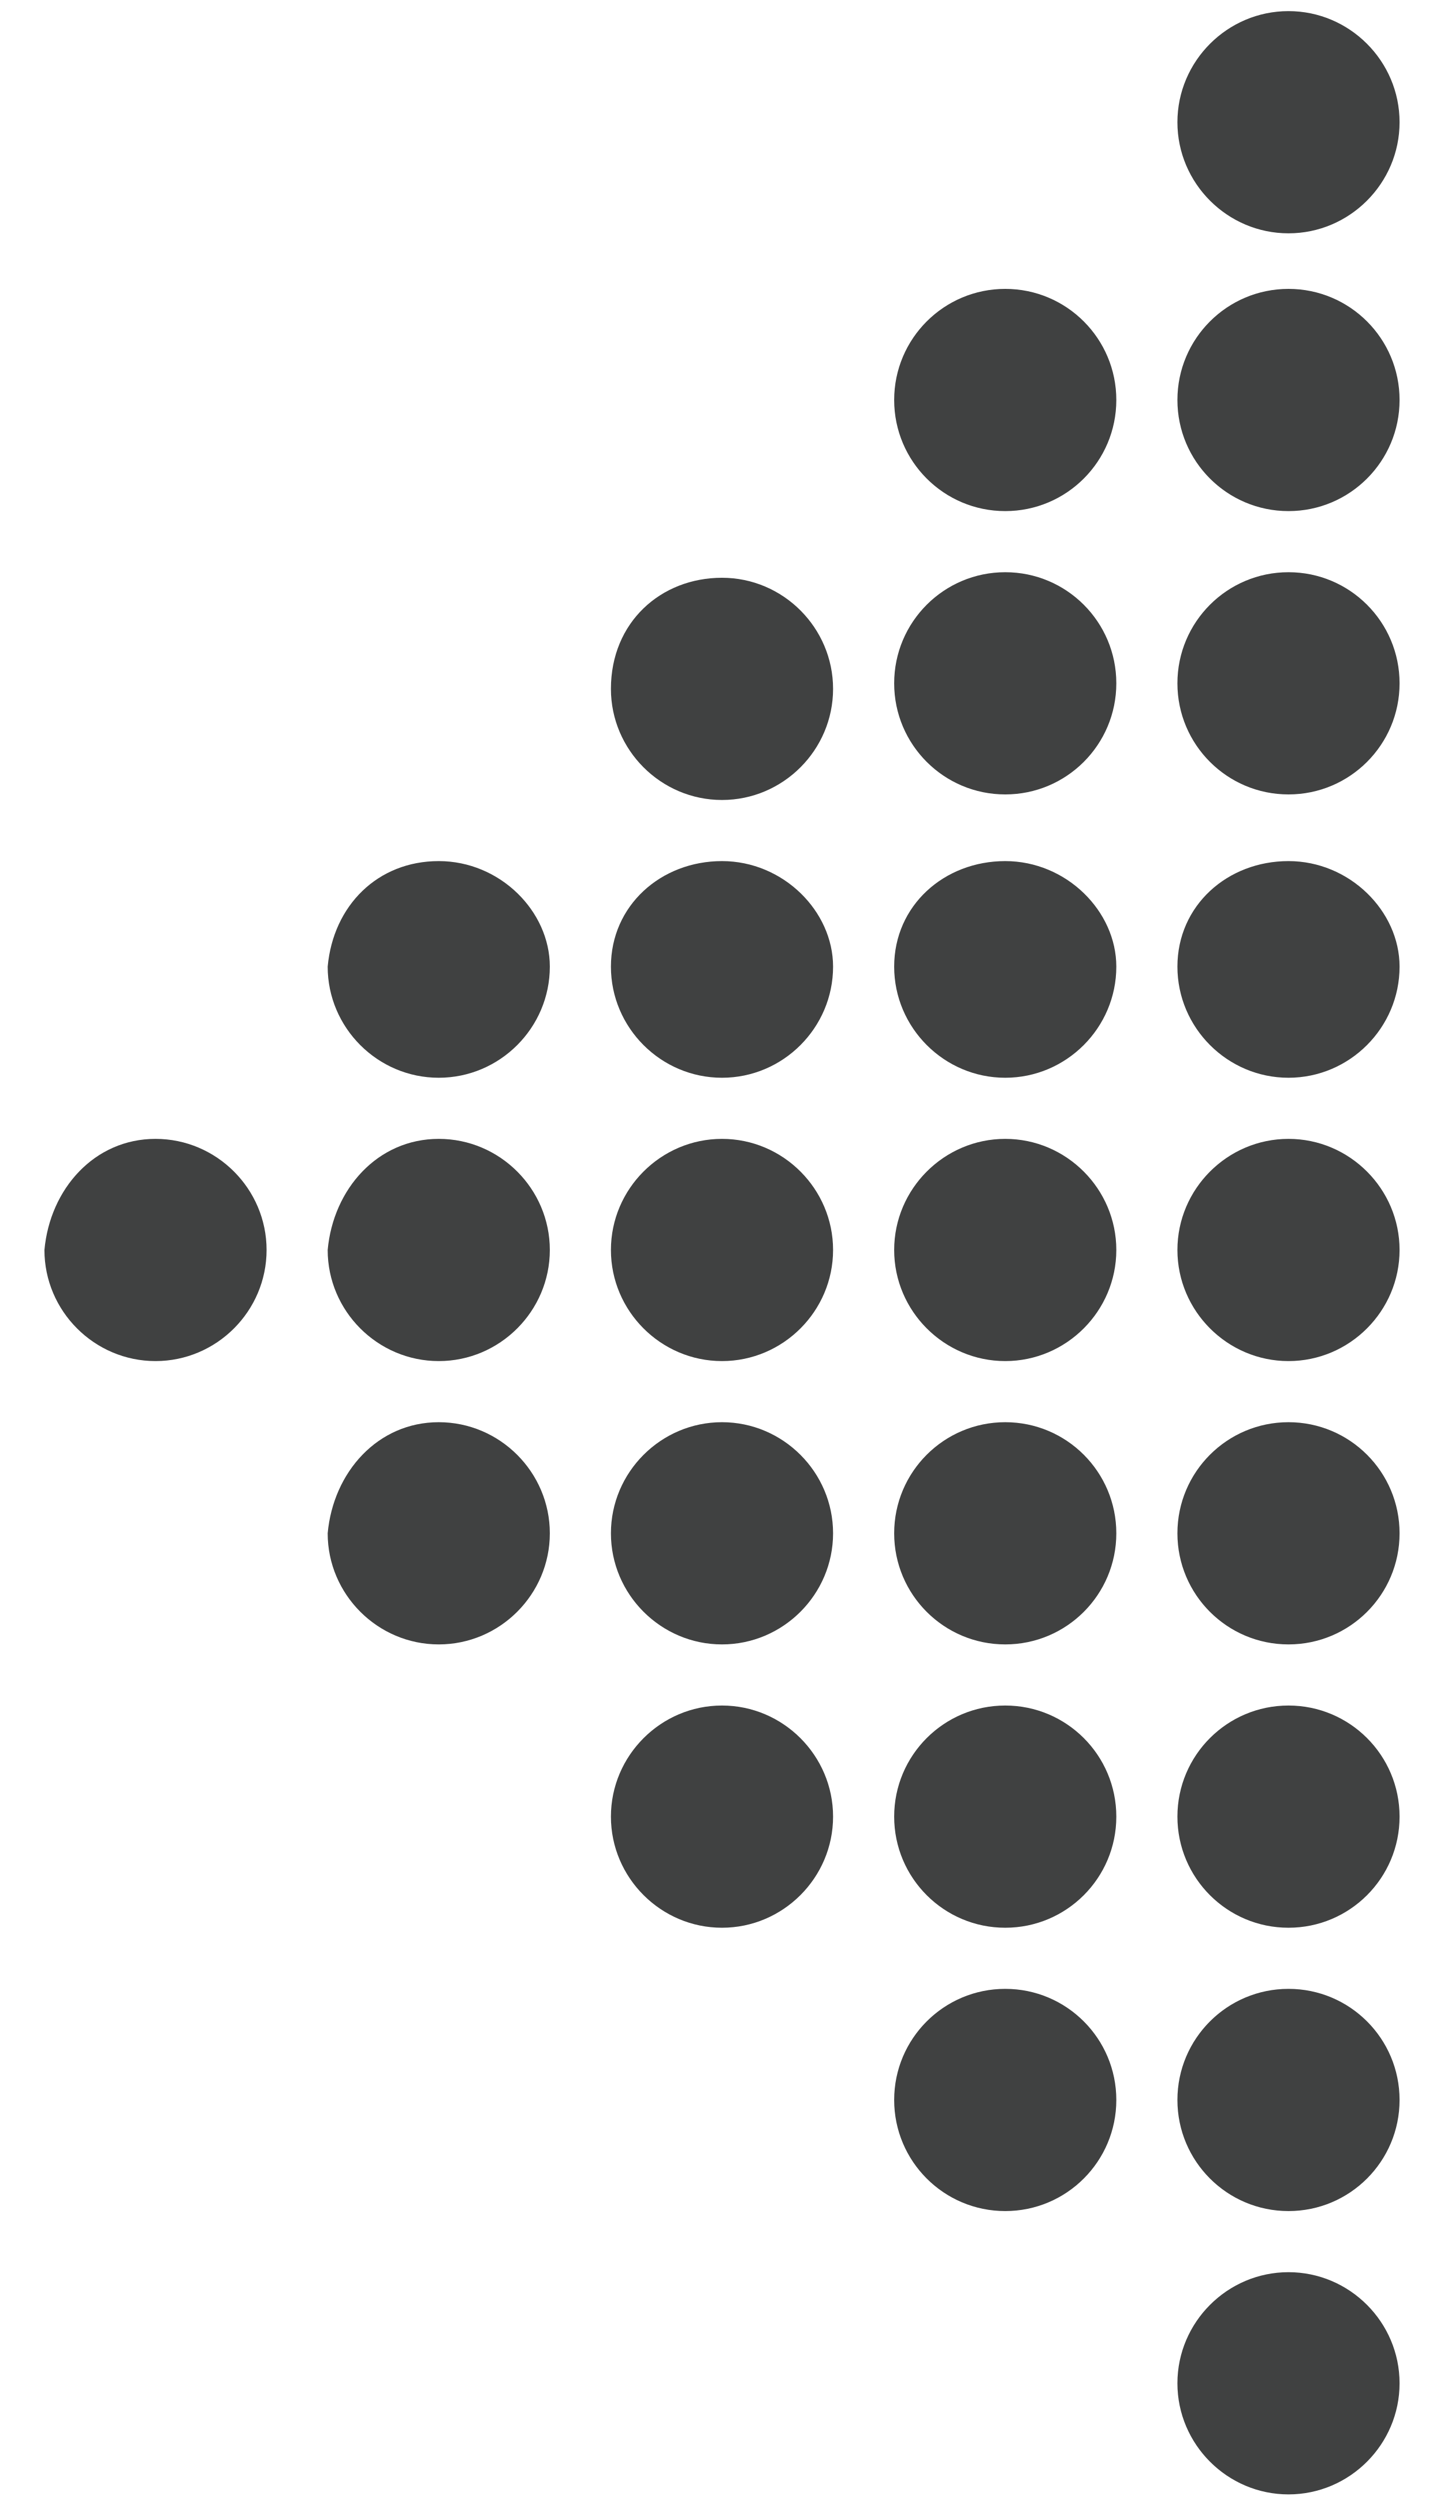 <?xml version="1.0" encoding="utf-8"?>
<!-- Generator: Adobe Illustrator 18.1.1, SVG Export Plug-In . SVG Version: 6.00 Build 0)  -->
<svg version="1.1" id="Layer_1" xmlns="http://www.w3.org/2000/svg" xmlns:xlink="http://www.w3.org/1999/xlink" x="0px" y="0px"
	 viewBox="0 0 26 45" enable-background="new 0 0 26 45" xml:space="preserve">
<g>
	<path fill="#404141" d="M23.2,40.9c1.1,0,2,0.9,2,2c0,1.1-0.9,2-2,2c-1.1,0-2-0.9-2-2C21.2,41.8,22.1,40.9,23.2,40.9z"/>
	<circle fill="#404141" cx="23.2" cy="37.8" r="2"/>
	<circle fill="#404141" cx="23.2" cy="32.7" r="2"/>
	<circle fill="#404141" cx="23.2" cy="27.6" r="2"/>
	<path fill="#404141" d="M23.2,20.5c1.1,0,2,0.9,2,2c0,1.1-0.9,2-2,2c-1.1,0-2-0.9-2-2C21.2,21.4,22.1,20.5,23.2,20.5z"/>
	<path fill="#404141" d="M23.2,15.5c1.1,0,2,0.9,2,1.9c0,1.1-0.9,2-2,2c-1.1,0-2-0.9-2-2C21.2,16.3,22.1,15.5,23.2,15.5z"/>
	<circle fill="#404141" cx="23.2" cy="12.3" r="2"/>
	<circle fill="#404141" cx="23.2" cy="7.2" r="2"/>
	<path fill="#404141" d="M23.2,0.2c1.1,0,2,0.9,2,2c0,1.1-0.9,2-2,2c-1.1,0-2-0.9-2-2C21.2,1.1,22.1,0.2,23.2,0.2z"/>
	<circle fill="#404141" cx="18.1" cy="37.8" r="2"/>
	<circle fill="#404141" cx="18.1" cy="32.7" r="2"/>
	<circle fill="#404141" cx="18.1" cy="27.6" r="2"/>
	<path fill="#404141" d="M18.1,20.5c1.1,0,2,0.9,2,2c0,1.1-0.9,2-2,2c-1.1,0-2-0.9-2-2C16.1,21.4,17,20.5,18.1,20.5z"/>
	<path fill="#404141" d="M18.1,15.5c1.1,0,2,0.9,2,1.9c0,1.1-0.9,2-2,2c-1.1,0-2-0.9-2-2C16.1,16.3,17,15.5,18.1,15.5z"/>
	<circle fill="#404141" cx="18.1" cy="12.3" r="2"/>
	<circle fill="#404141" cx="18.1" cy="7.2" r="2"/>
	<path fill="#404141" d="M13,30.7c1.1,0,2,0.9,2,2c0,1.1-0.9,2-2,2c-1.1,0-2-0.9-2-2C11,31.6,11.9,30.7,13,30.7z"/>
	<path fill="#404141" d="M13,25.6c1.1,0,2,0.9,2,2c0,1.1-0.9,2-2,2c-1.1,0-2-0.9-2-2C11,26.5,11.9,25.6,13,25.6z"/>
	<path fill="#404141" d="M13,20.5c1.1,0,2,0.9,2,2c0,1.1-0.9,2-2,2c-1.1,0-2-0.9-2-2C11,21.4,11.9,20.5,13,20.5z"/>
	<path fill="#404141" d="M13,15.5c1.1,0,2,0.9,2,1.9c0,1.1-0.9,2-2,2c-1.1,0-2-0.9-2-2C11,16.3,11.9,15.5,13,15.5z"/>
	<path fill="#404141" d="M13,10.4c1.1,0,2,0.9,2,2c0,1.1-0.9,2-2,2c-1.1,0-2-0.9-2-2C11,11.2,11.9,10.4,13,10.4z"/>
	<path fill="#404141" d="M7.9,25.6c1.1,0,2,0.9,2,2c0,1.1-0.9,2-2,2c-1.1,0-2-0.9-2-2C6,26.5,6.8,25.6,7.9,25.6z"/>
	<path fill="#404141" d="M7.9,20.5c1.1,0,2,0.9,2,2c0,1.1-0.9,2-2,2c-1.1,0-2-0.9-2-2C6,21.4,6.8,20.5,7.9,20.5z"/>
	<path fill="#404141" d="M7.9,15.5c1.1,0,2,0.9,2,1.9c0,1.1-0.9,2-2,2c-1.1,0-2-0.9-2-2C6,16.3,6.8,15.5,7.9,15.5z"/>
	<path fill="#404141" d="M2.8,20.5c1.1,0,2,0.9,2,2c0,1.1-0.9,2-2,2c-1.1,0-2-0.9-2-2C0.9,21.4,1.7,20.5,2.8,20.5z"/>
</g>
</svg>
